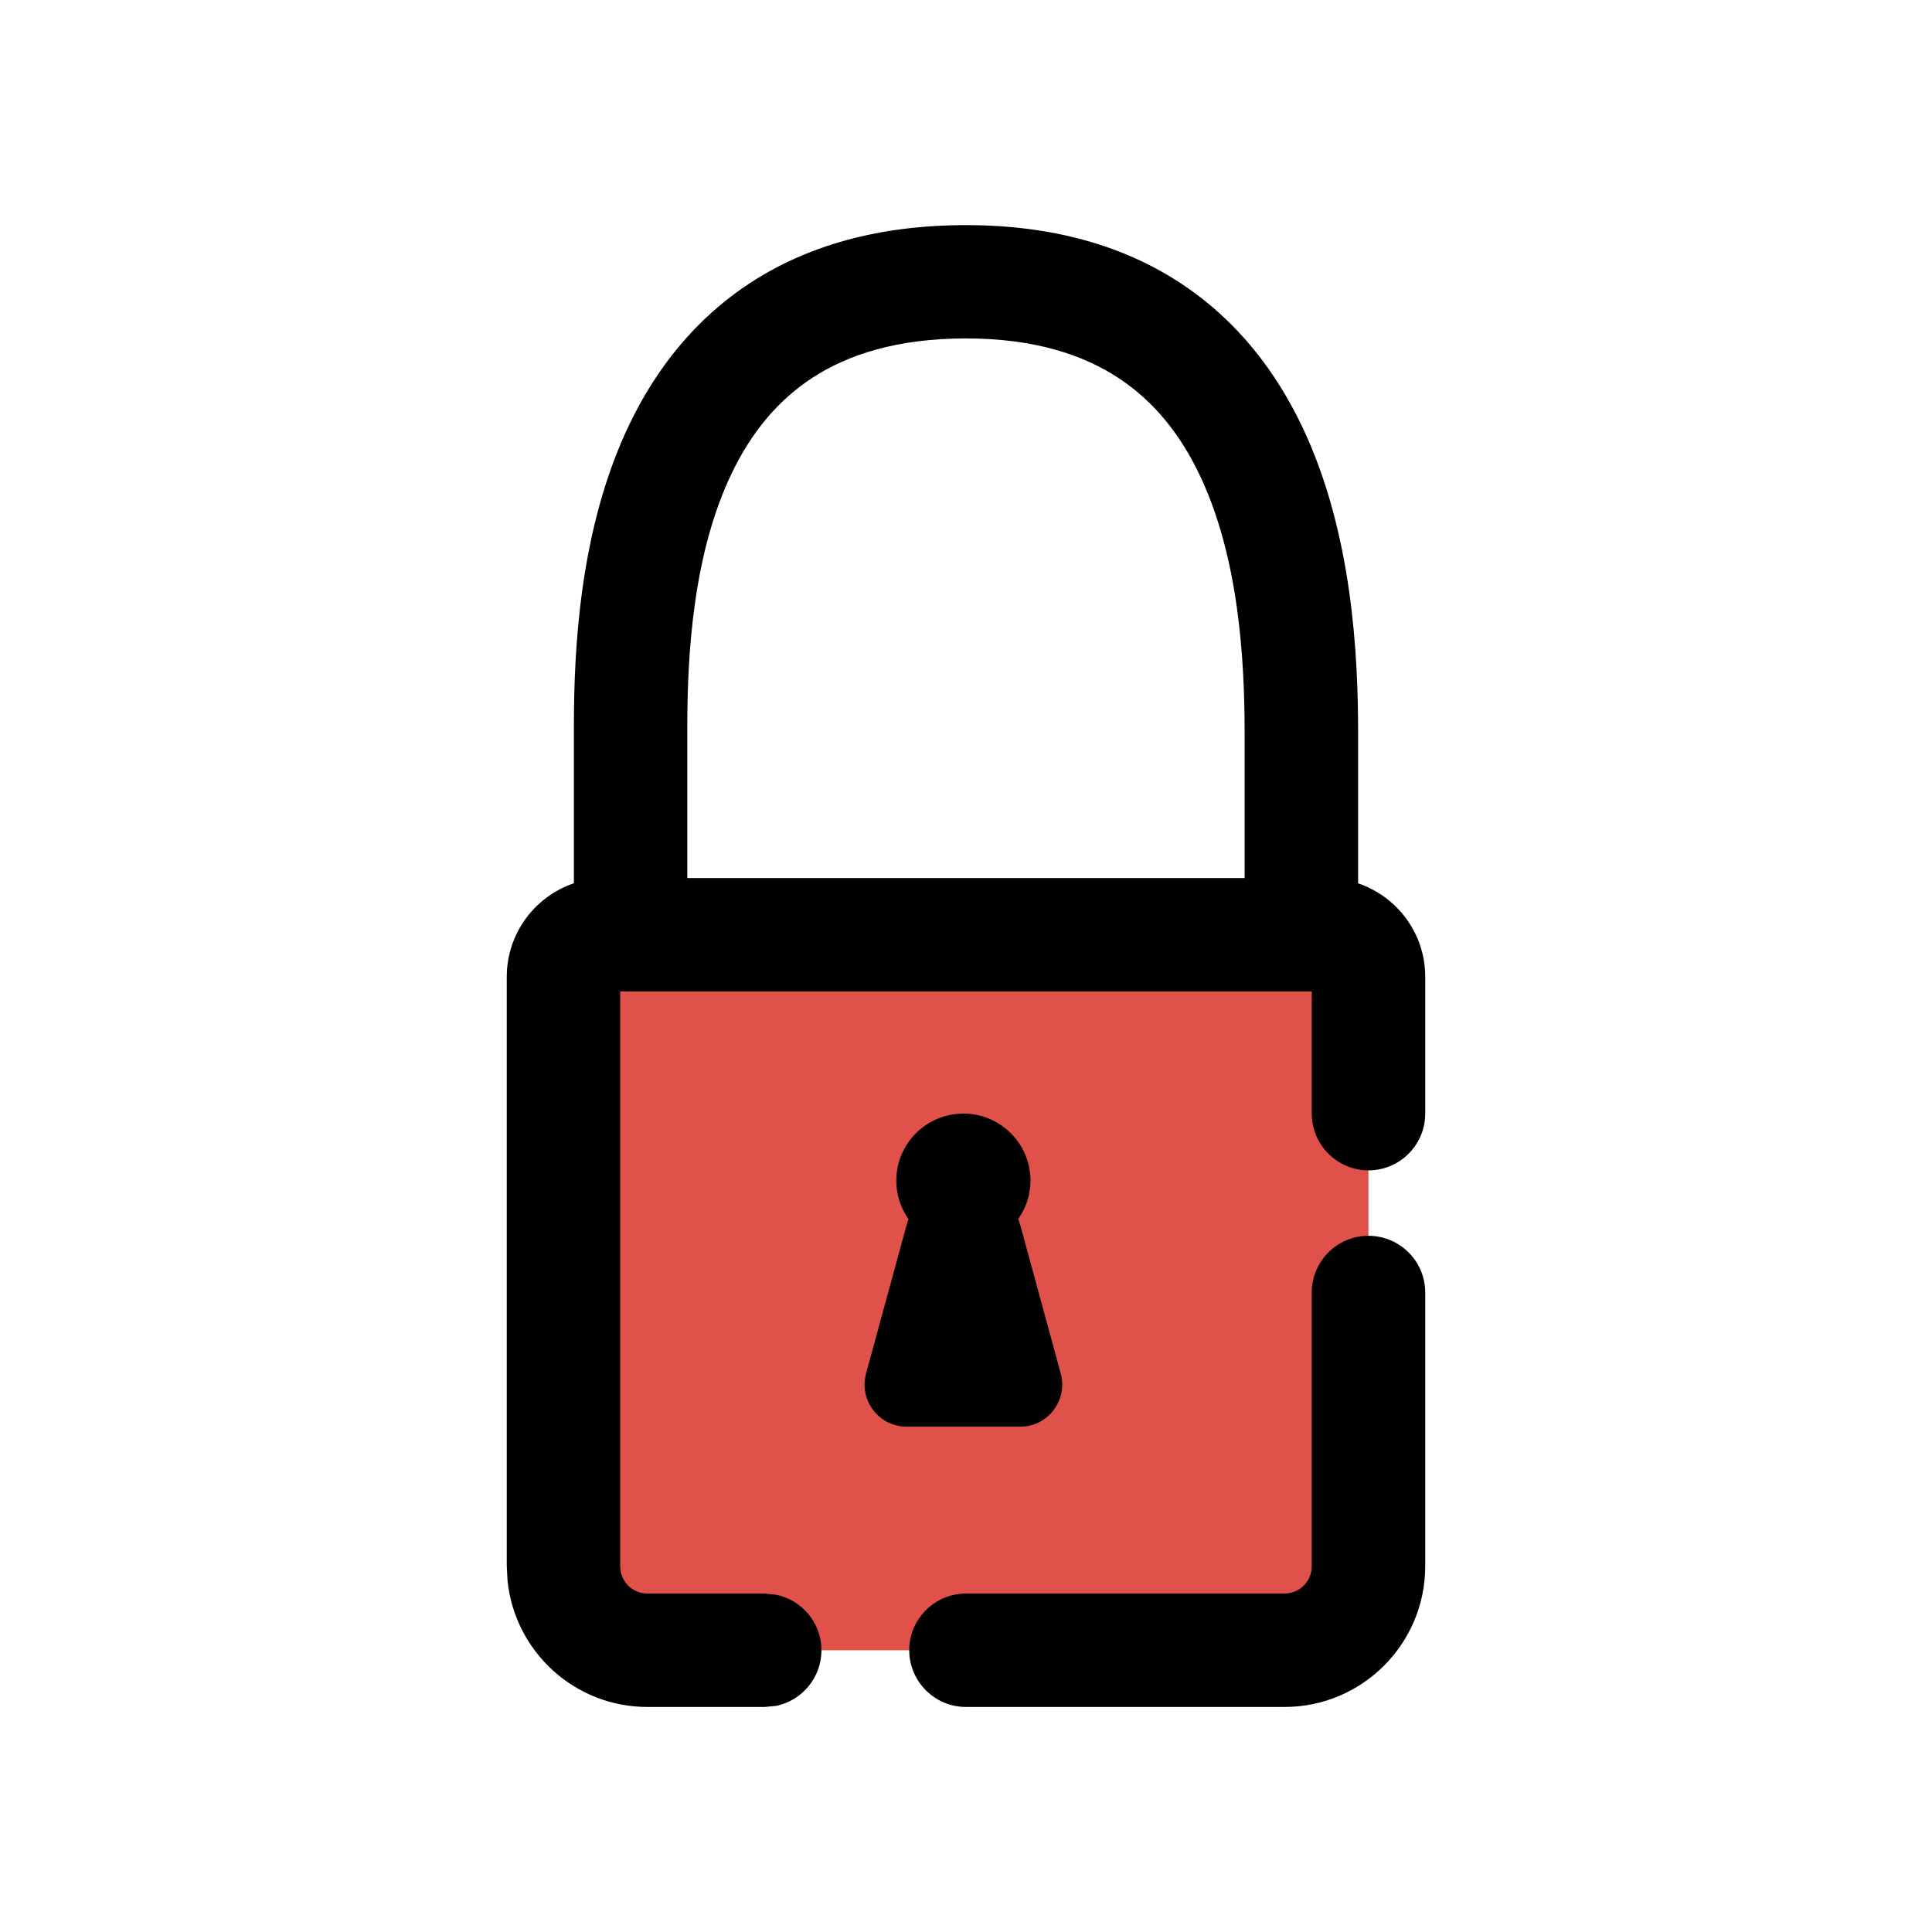 <svg width="23" height="23" viewBox="0 0 23 23" fill="none" xmlns="http://www.w3.org/2000/svg">
<g clip-path="url(#clip0_1424_12743)">
<rect x="6.708" y="11.021" width="9.583" height="8.625" rx="2" fill="#E05149"/>
<path d="M11.5 2.68C12.544 2.68 13.393 2.932 14.068 3.38C14.741 3.826 15.196 4.436 15.503 5.081C16.105 6.347 16.168 7.823 16.168 8.731V10.516C16.632 10.673 16.967 11.111 16.967 11.628V13.257C16.967 13.63 16.664 13.933 16.291 13.933C15.919 13.932 15.616 13.629 15.616 13.257V11.803H7.383V18.646L7.39 18.712C7.42 18.86 7.551 18.971 7.708 18.971H9.104L9.24 18.985C9.548 19.049 9.779 19.32 9.779 19.646C9.779 19.972 9.547 20.245 9.24 20.308L9.104 20.321H7.708C6.841 20.321 6.128 19.662 6.042 18.817L6.033 18.646V11.628C6.033 11.111 6.368 10.672 6.832 10.515V8.66C6.832 7.752 6.894 6.291 7.498 5.041C7.806 4.404 8.263 3.803 8.936 3.365C9.61 2.926 10.459 2.68 11.5 2.68ZM16.291 14.712C16.664 14.712 16.967 15.014 16.967 15.387V18.646C16.966 19.571 16.216 20.321 15.291 20.321H11.5C11.128 20.321 10.825 20.019 10.824 19.646C10.824 19.274 11.127 18.971 11.5 18.971H15.291C15.47 18.971 15.616 18.826 15.616 18.646V15.387C15.616 15.014 15.919 14.712 16.291 14.712ZM11.469 13.257C11.91 13.257 12.268 13.615 12.268 14.056C12.268 14.226 12.212 14.383 12.121 14.513C12.128 14.531 12.136 14.55 12.142 14.569L12.628 16.352C12.714 16.67 12.475 16.984 12.146 16.984H10.793C10.463 16.984 10.224 16.671 10.31 16.352L10.797 14.569C10.802 14.55 10.81 14.532 10.816 14.514C10.725 14.384 10.67 14.226 10.67 14.056C10.67 13.615 11.028 13.257 11.469 13.257ZM11.5 4.029C10.678 4.029 10.095 4.222 9.672 4.497C9.247 4.774 8.938 5.164 8.714 5.628C8.253 6.582 8.182 7.775 8.182 8.66V10.453H14.817V8.731C14.817 7.846 14.747 6.634 14.284 5.66C14.059 5.185 13.749 4.787 13.323 4.505C12.9 4.225 12.319 4.029 11.5 4.029Z" fill="black"/>
</g>
<defs>
<clipPath id="clip0_1424_12743">
<rect width="23" height="23" fill="white"/>
</clipPath>
</defs>
</svg>
